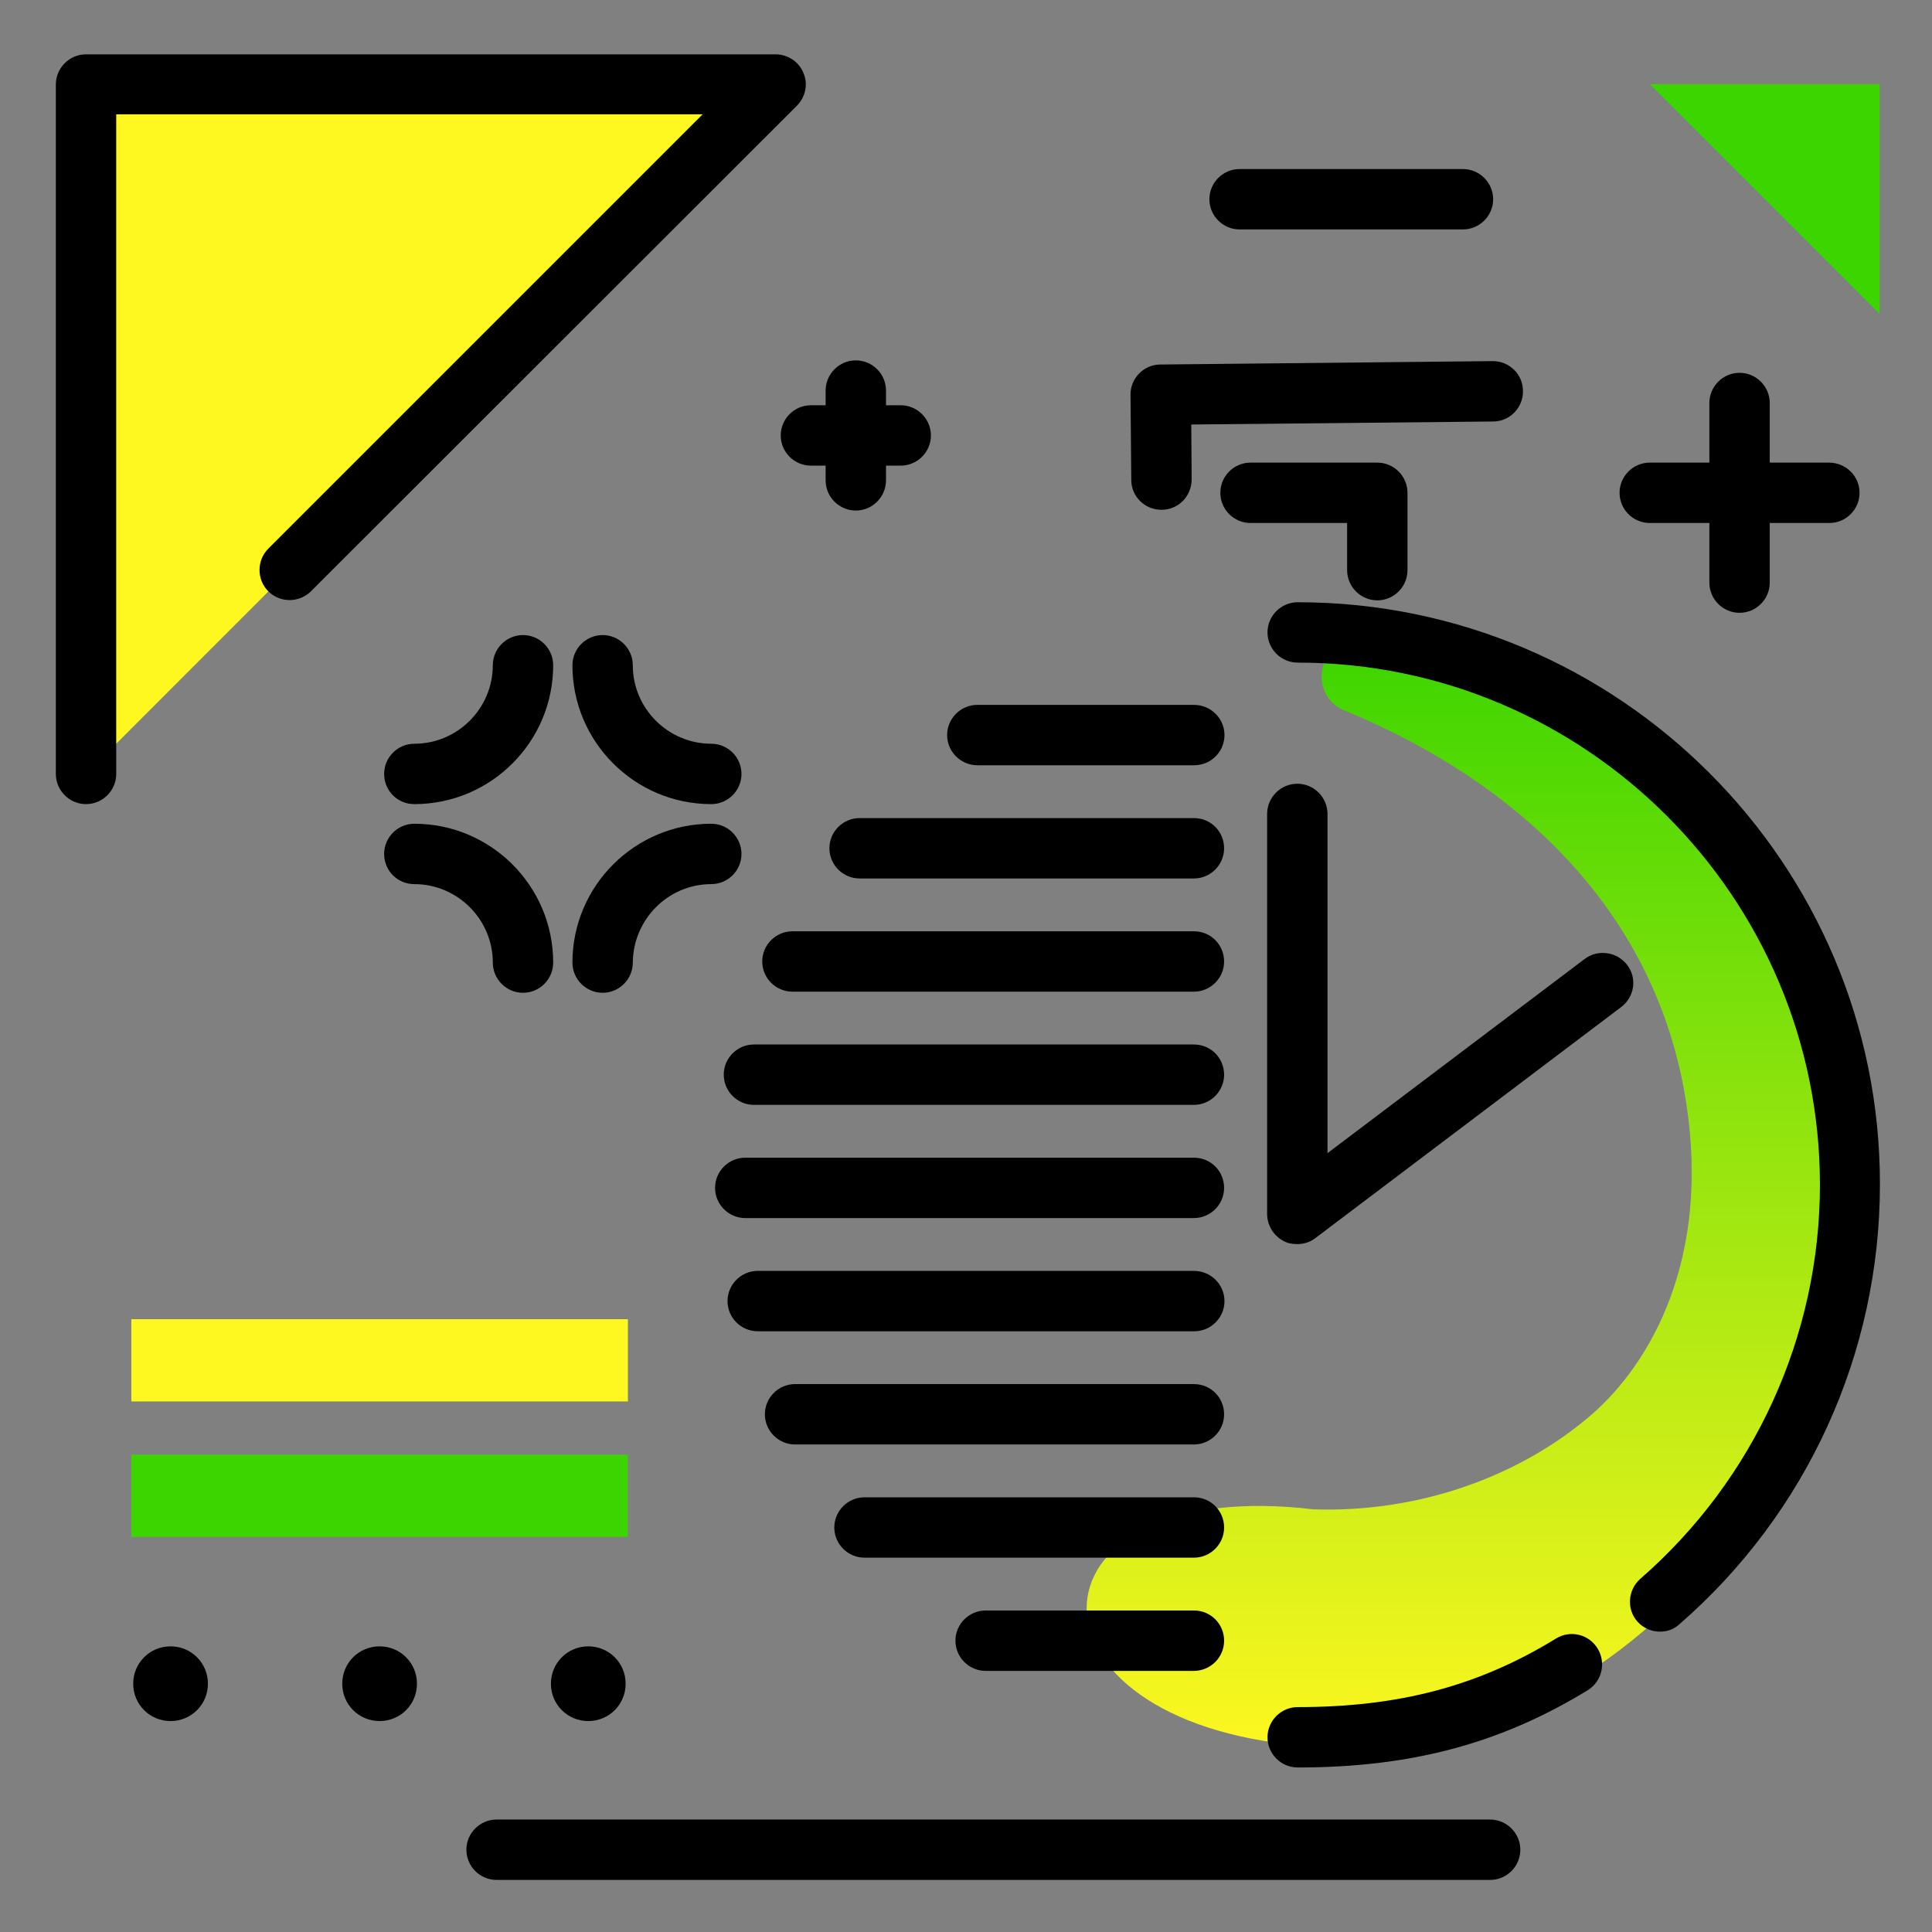 <svg version="1.1" xmlns="http://www.w3.org/2000/svg" xmlns:xlink="http://www.w3.org/1999/xlink" x="0px" y="0px" viewBox="0 0 512 512"><rect x="0" y="0" width="512" height="512" fill="#808080" stroke="none"/><linearGradient id="SVGID_1_" gradientUnits="userSpaceOnUse" x1="388.622" y1="465.515" x2="388.622" y2="168.827"><stop offset="0" style="stop-color: #fff720"></stop><stop offset="1" style="stop-color: #3cd500"></stop></linearGradient><path fill="url(#SVGID_1_)" d="M348.2,400c28.7,0.9,55.3-9.2,73.8-25.3c15.4-13.5,31.4-41.1,24.8-82.8c-7.7-49-42.7-83.8-90.2-103.5 c-0.3-0.1-0.5-0.2-0.8-0.3c-10.3-5.1-5.1-21,6.3-19.4c71.8,9.9,127.2,71.5,127.2,146.1c0,81.5-66.5,156.4-147.5,147.5 C267.1,454.1,271,390.8,348.2,400z"></path><path d="M423.4,436.9c2.3,3.8,1.1,8.7-2.6,11c-23.2,14.2-46.9,20.5-76.9,20.5c-4.4,0-8-3.6-8-8s3.6-8,8-8c26.9,0,48-5.6,68.5-18.2 C416.2,431.9,421.1,433.1,423.4,436.9z M357,151.1c0,4.4,3.6,8,8,8s8-3.6,8-8v-20.5c0-4.4-3.6-8-8-8h-33.6c-4.4,0-8,3.6-8,8 s3.6,8,8,8H357V151.1z M307.8,135.1C307.8,135.1,307.8,135.1,307.8,135.1c4.5,0,8-3.6,8-8.1l-0.1-14.5l80-0.8c4.4,0,8-3.7,7.9-8.1 c0-4.4-3.6-7.9-8-7.9c0,0-0.1,0-0.1,0l-88,0.9c-4.4,0-8,3.7-7.9,8.1l0.2,22.5C299.8,131.6,303.4,135.1,307.8,135.1z M431.2,255.7 c-2.7-3.5-7.7-4.2-11.2-1.6l-68.2,51.5v-89.9c0-4.4-3.6-8-8-8s-8,3.6-8,8v106c0,3,1.7,5.8,4.4,7.2c1.1,0.6,2.3,0.8,3.6,0.8 c1.7,0,3.4-0.5,4.8-1.6l81-61.2C433.2,264.2,433.9,259.2,431.2,255.7z M343.9,159.6c-4.4,0-8,3.6-8,8s3.6,8,8,8 c76.3,0,138.4,62.1,138.4,138.4c0,40-17.4,78.1-47.6,104.4c-3.3,2.9-3.7,8-0.8,11.3c1.6,1.8,3.8,2.7,6,2.7c1.9,0,3.7-0.6,5.2-2 c33.8-29.4,53.1-71.8,53.1-116.5C498.3,228.9,429.1,159.6,343.9,159.6z M316.4,186.8H259c-4.4,0-8,3.6-8,8s3.6,8,8,8h57.5 c4.4,0,8-3.6,8-8S320.9,186.8,316.4,186.8z M316.4,216.8h-88.6c-4.4,0-8,3.6-8,8c0,4.4,3.6,8,8,8h88.6c4.4,0,8-3.6,8-8 C324.4,220.4,320.9,216.8,316.4,216.8z M316.4,246.8H210c-4.4,0-8,3.6-8,8s3.6,8,8,8h106.4c4.4,0,8-3.6,8-8S320.9,246.8,316.4,246.8 z M316.4,276.8H199.8c-4.4,0-8,3.6-8,8s3.6,8,8,8h116.6c4.4,0,8-3.6,8-8S320.9,276.8,316.4,276.8z M316.4,306.8H197.5 c-4.4,0-8,3.6-8,8s3.6,8,8,8h118.9c4.4,0,8-3.6,8-8S320.9,306.8,316.4,306.8z M316.4,336.8H200.8c-4.4,0-8,3.6-8,8s3.6,8,8,8h115.7 c4.4,0,8-3.6,8-8S320.9,336.8,316.4,336.8z M316.4,366.8H210.7c-4.4,0-8,3.6-8,8s3.6,8,8,8h105.7c4.4,0,8-3.6,8-8 S320.9,366.8,316.4,366.8z M316.4,396.8h-87.3c-4.4,0-8,3.6-8,8s3.6,8,8,8h87.3c4.4,0,8-3.6,8-8S320.9,396.8,316.4,396.8z M316.4,426.8h-55.2c-4.4,0-8,3.6-8,8s3.6,8,8,8h55.2c4.4,0,8-3.6,8-8S320.9,426.8,316.4,426.8z"></path><g><path fill="#FFF720" d="M22.8,22.3h182.7L22.8,205.1V22.3z"></path><path fill="#FFF720" d="M34.8,371.4v-21.8h131.6v21.8H34.8z"></path><path fill="#3CD500" d="M498.1,22.3v60.9l-60.9-60.9H498.1z M166.4,407.3v-21.8H34.8v21.8H166.4z"></path></g><path d="M402.9,490.2c0,4.4-3.6,8-8,8H131.6c-4.4,0-8-3.6-8-8s3.6-8,8-8h263.3C399.3,482.2,402.9,485.8,402.9,490.2z M484.7,122.6 H469v-15.8c0-4.4-3.6-8-8-8s-8,3.6-8,8v15.8h-15.8c-4.4,0-8,3.6-8,8s3.6,8,8,8H453v15.8c0,4.4,3.6,8,8,8s8-3.6,8-8v-15.8h15.8 c4.4,0,8-3.6,8-8S489.2,122.6,484.7,122.6z M109.8,234.3c11.4,0,20.8,9.3,20.8,20.8c0,4.4,3.6,8,8,8s8-3.6,8-8 c0-20.3-16.5-36.8-36.8-36.8c-4.4,0-8,3.6-8,8S105.3,234.3,109.8,234.3z M188.5,234.3c4.4,0,8-3.6,8-8s-3.6-8-8-8 c-20.3,0-36.8,16.5-36.8,36.8c0,4.4,3.6,8,8,8s8-3.6,8-8C167.8,243.6,177.1,234.3,188.5,234.3z M188.5,197.1 c-11.4,0-20.8-9.3-20.8-20.8c0-4.4-3.6-8-8-8s-8,3.6-8,8c0,20.3,16.5,36.8,36.8,36.8c4.4,0,8-3.6,8-8S192.9,197.1,188.5,197.1z M109.8,213.1c20.3,0,36.8-16.5,36.8-36.8c0-4.4-3.6-8-8-8s-8,3.6-8,8c0,11.4-9.3,20.8-20.8,20.8c-4.4,0-8,3.6-8,8 S105.3,213.1,109.8,213.1z M212.9,19.3c-1.2-3-4.2-4.9-7.4-4.9H22.8c-4.4,0-8,3.6-8,8v182.7c0,4.4,3.6,8,8,8s8-3.6,8-8V30.3h155.4 L71.1,145.4c-3.1,3.1-3.1,8.2,0,11.3c3.1,3.1,8.2,3.1,11.3,0L211.2,28C213.5,25.7,214.2,22.2,212.9,19.3z M206.9,115.4 c0,4.4,3.6,8,8,8h3.9v3.9c0,4.4,3.6,8,8,8s8-3.6,8-8v-3.9h3.9c4.4,0,8-3.6,8-8s-3.6-8-8-8h-3.9v-3.9c0-4.4-3.6-8-8-8s-8,3.6-8,8v3.9 h-3.9C210.5,107.4,206.9,111,206.9,115.4z M328.5,60.8h59.2c4.4,0,8-3.6,8-8s-3.6-8-8-8h-59.2c-4.4,0-8,3.6-8,8 S324.1,60.8,328.5,60.8z M55.1,446.2c0,5.5-4.4,9.9-9.9,9.9s-9.9-4.4-9.9-9.9s4.4-9.9,9.9-9.9S55.1,440.7,55.1,446.2z M110.5,446.2 c0,5.5-4.4,9.9-9.9,9.9s-9.9-4.4-9.9-9.9s4.4-9.9,9.9-9.9S110.5,440.7,110.5,446.2z M146,446.2c0-5.5,4.4-9.9,9.9-9.9 s9.9,4.4,9.9,9.9s-4.4,9.9-9.9,9.9S146,451.7,146,446.2z"></path></svg>
